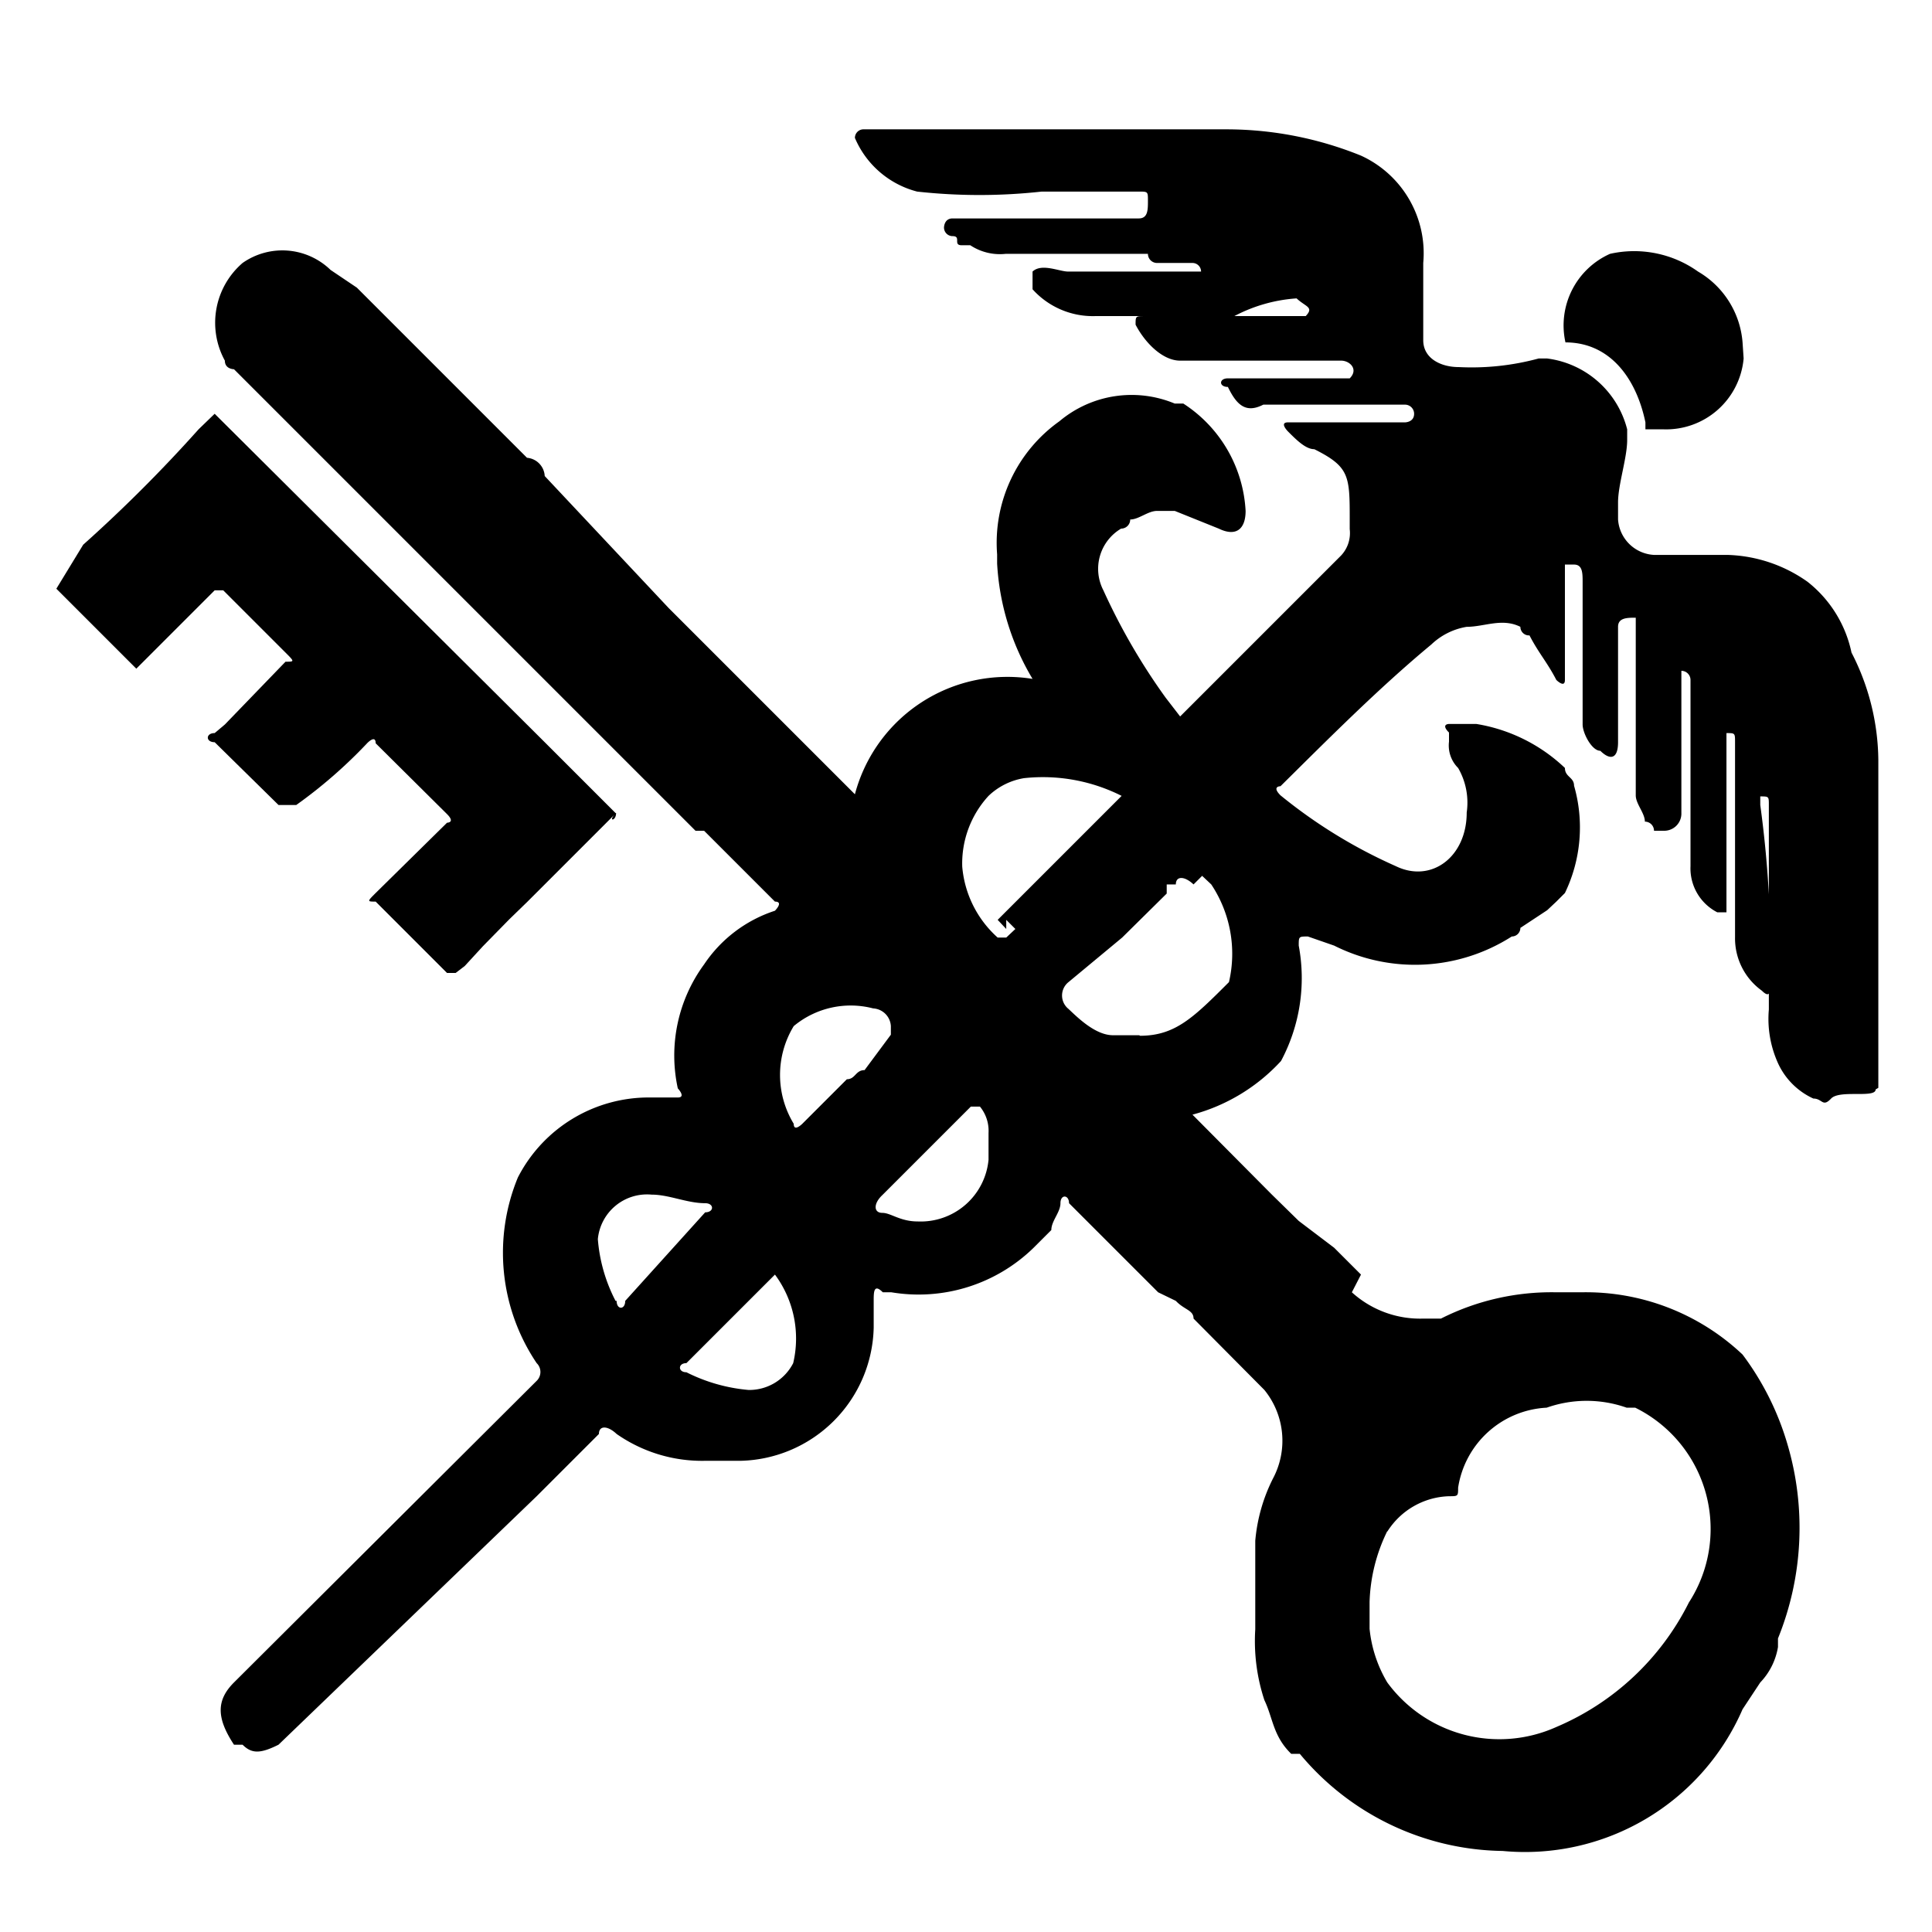 <?xml version="1.0" standalone="no"?><!DOCTYPE svg PUBLIC "-//W3C//DTD SVG 1.1//EN" "http://www.w3.org/Graphics/SVG/1.1/DTD/svg11.dtd"><svg t="1658381437204" class="icon" viewBox="0 0 1024 1024" version="1.1" xmlns="http://www.w3.org/2000/svg" p-id="2797" width="64" height="64" xmlns:xlink="http://www.w3.org/1999/xlink"><defs><style type="text/css">@font-face { font-family: feedback-iconfont; src: url("//at.alicdn.com/t/font_1031158_u69w8yhxdu.woff2?t=1630033759944") format("woff2"), url("//at.alicdn.com/t/font_1031158_u69w8yhxdu.woff?t=1630033759944") format("woff"), url("//at.alicdn.com/t/font_1031158_u69w8yhxdu.ttf?t=1630033759944") format("truetype"); }
</style></defs><path d="M923.591 181.476a47.787 47.787 0 0 0-23.609-37.547A58.311 58.311 0 0 0 853.333 134.542a41.529 41.529 0 0 0-23.609 46.933c23.609 0 37.547 19.058 42.382 42.382V227.556H881.778a41.244 41.244 0 0 0 42.382-37.547z m-597.333 249.458l-14.222-14.222-23.324-23.324L113.778 219.307 105.244 227.556a774.827 774.827 0 0 1-61.156 61.156l-14.222 23.324 23.609 23.609 18.773 18.773L113.778 312.889h4.551l32.996 32.996c4.836 4.836 4.836 4.836 0 4.836L119.182 384l-5.404 4.551c-4.836 0-4.836 4.836 0 4.836L147.627 426.667h9.387a256 256 0 0 0 37.547-32.711s4.551-4.836 4.551 0l37.831 37.547c4.551 4.551 0 4.551 0 4.551L199.111 473.316c-4.551 4.551-4.551 4.551 0 4.551l37.831 37.831h4.551l4.836-3.698 9.671-10.524 13.938-14.222 9.671-9.387 46.933-46.933c-4.836 4.551 0 4.551 0 0z m0 0" p-id="2798"></path><path d="M995.556 576.569v-173.796a126.293 126.293 0 0 0-14.222-56.889 64.569 64.569 0 0 0-23.324-37.547 77.084 77.084 0 0 0-42.382-14.222h-38.969a20.196 20.196 0 0 1-19.058-18.773v-9.102c0-9.387 4.836-23.609 4.836-32.996V227.556a50.347 50.347 0 0 0-42.382-37.547h-4.551a135.68 135.68 0 0 1-42.382 4.551c-9.387 0-18.773-4.551-18.773-14.222V139.378a56.889 56.889 0 0 0-32.996-56.889 190.009 190.009 0 0 0-70.542-13.938H457.956a4.551 4.551 0 0 0-4.836 4.551 49.209 49.209 0 0 0 32.996 28.444 301.227 301.227 0 0 0 65.991 0h51.484c4.836 0 4.836 0 4.836 4.836s0 9.387-4.836 9.387h-98.702c-4.551 0-4.551 4.836-4.551 4.836a4.551 4.551 0 0 0 4.551 4.551c4.836 0 0 4.836 4.836 4.836h4.551a28.444 28.444 0 0 0 18.773 4.551h75.378a4.836 4.836 0 0 0 4.836 4.836h18.773a4.551 4.551 0 0 1 4.551 4.551H566.044c-4.551 0-13.938-4.551-18.773 0v9.387a42.951 42.951 0 0 0 32.996 14.222H654.222a82.489 82.489 0 0 1 32.996-9.387c4.836 4.551 9.387 4.551 4.836 9.387h-85.333c-4.836 0-4.836 0-4.836 4.551 4.836 9.387 14.222 19.058 23.609 19.058h85.333c4.551 0 9.387 4.551 4.551 9.387h-64.569c-4.836 0-4.836 4.551 0 4.551 4.551 9.387 9.387 14.222 18.773 9.387h75.093a4.836 4.836 0 0 1 4.836 4.836c0 4.551-4.836 4.551-4.836 4.551H682.667c-4.836 0 0 4.836 0 4.836 4.551 4.551 9.387 9.387 13.938 9.387 18.773 9.387 18.773 14.222 18.773 37.547v4.836a17.351 17.351 0 0 1-4.551 13.938l-85.333 85.333-7.68-9.956a331.662 331.662 0 0 1-32.996-56.889 24.747 24.747 0 0 1 9.387-32.711 4.836 4.836 0 0 0 4.836-4.836c4.551 0 9.387-4.551 14.222-4.551h9.387l23.324 9.387c9.387 4.551 14.222 0 14.222-9.387a72.249 72.249 0 0 0-32.996-56.889h-4.551a59.449 59.449 0 0 0-61.156 9.387 79.076 79.076 0 0 0-32.996 70.542v4.836a133.12 133.12 0 0 0 18.773 61.156 83.627 83.627 0 0 0-94.151 61.156l-98.702-98.702-65.707-69.973a10.24 10.24 0 0 0-9.387-9.671l-28.444-28.444-56.889-56.889-4.836-4.836-13.938-9.387a36.693 36.693 0 0 0-46.649-3.698 41.813 41.813 0 0 0-9.387 51.769c0 4.551 4.836 4.551 4.836 4.551l244.622 244.622h4.551l37.547 37.547c4.836 0 0 4.836 0 4.836a71.964 71.964 0 0 0-37.547 28.444 81.636 81.636 0 0 0-13.938 65.707s4.551 4.836 0 4.836h-14.222a77.938 77.938 0 0 0-70.542 42.382A104.676 104.676 0 0 0 284.444 722.489a6.542 6.542 0 0 1 0 9.387l-160.427 159.858c-9.387 9.387-9.387 18.773 0 32.996h4.551c4.836 4.836 9.387 4.836 19.058 0L284.444 793.031l32.996-32.996c0-4.551 4.551-4.551 9.387 0a79.076 79.076 0 0 0 46.933 14.222h18.773a72.249 72.249 0 0 0 70.542-70.542v-14.222c0-4.551 0-9.387 4.836-4.551h4.551a87.324 87.324 0 0 0 75.378-23.609l9.387-9.387c0-4.836 4.836-9.387 4.836-14.222s4.551-4.551 4.551 0l47.218 47.218 9.387 4.551c4.551 4.836 9.387 4.836 9.387 9.387l37.547 37.831a42.667 42.667 0 0 1 4.551 46.933 90.453 90.453 0 0 0-9.387 32.996v46.933a99.84 99.84 0 0 0 4.836 37.547c4.551 9.387 4.551 19.058 14.222 28.444h4.551A142.222 142.222 0 0 0 796.444 981.049a125.724 125.724 0 0 0 127.147-75.093l9.387-14.222a35.556 35.556 0 0 0 9.387-18.773v-4.551a156.16 156.16 0 0 0 4.836-103.538 148.48 148.48 0 0 0-23.609-46.933 120.889 120.889 0 0 0-85.333-32.996H824.889a129.991 129.991 0 0 0-61.156 13.938h-9.387a53.76 53.76 0 0 1-37.831-13.938l4.836-9.387-4.836-4.836-9.387-9.387-18.773-14.222-14.222-13.938-42.098-42.382a98.133 98.133 0 0 0 46.933-28.444 93.298 93.298 0 0 0 9.387-61.156c0-4.836 0-4.836 4.836-4.836l13.938 4.836a95.289 95.289 0 0 0 94.151-4.836 4.551 4.551 0 0 0 4.551-4.551l14.222-9.387 4.836-4.551 4.551-4.551a79.929 79.929 0 0 0 4.836-56.889c0-4.551-4.836-4.551-4.836-9.387a88.747 88.747 0 0 0-46.933-23.324H768s-4.551 0 0 4.551v4.836a16.782 16.782 0 0 0 4.836 13.938 36.693 36.693 0 0 1 4.551 23.609c0 23.609-18.773 37.547-37.547 28.444a269.084 269.084 0 0 1-61.156-37.547c-4.836-4.836 0-4.836 0-4.836 23.609-23.324 51.769-51.769 79.929-75.093a35.556 35.556 0 0 1 18.773-9.387c9.387 0 18.773-4.836 28.444 0a4.551 4.551 0 0 0 4.836 4.551c4.836 9.387 9.387 14.222 14.222 23.609 0 0 4.551 4.551 4.551 0v-61.156h4.836c4.551 0 4.551 4.551 4.551 9.387v75.378c0 4.551 4.836 13.938 9.387 13.938 4.836 4.836 9.387 4.836 9.387-4.551v-61.156c0-4.836 4.836-4.836 9.387-4.836v94.151c0 4.551 4.836 9.387 4.836 13.938a4.836 4.836 0 0 1 4.836 4.836H881.778a9.102 9.102 0 0 0 9.387-9.387V355.556a4.836 4.836 0 0 1 4.836 4.836v98.702a26.169 26.169 0 0 0 14.222 24.462h4.836v-95.004c4.551 0 4.551 0 4.551 4.836v103.253a34.133 34.133 0 0 0 14.222 28.444c4.551 4.551 4.551 0 4.551-4.836v-4.551A591.076 591.076 0 0 0 932.978 426.667v-4.551c4.551 0 4.551 0 4.551 4.551v108.373a56.889 56.889 0 0 0 4.836 28.444 37.831 37.831 0 0 0 18.773 18.773c4.836 0 4.836 4.836 9.387 0s23.609 0 23.609-4.836zM575.431 125.156z m159.858 686.649a40.107 40.107 0 0 1 32.711-18.773c4.836 0 4.836 0 4.836-4.551a50.062 50.062 0 0 1 46.933-42.382 63.716 63.716 0 0 1 42.382 0h4.551a71.68 71.68 0 0 1 28.444 103.253A139.378 139.378 0 0 1 824.889 915.342a73.671 73.671 0 0 1-89.6-23.609 68.836 68.836 0 0 1-9.387-28.444v-14.222a91.022 91.022 0 0 1 9.387-37.547z m-409.031-122.311a85.333 85.333 0 0 1-9.387-32.711 26.169 26.169 0 0 1 28.444-23.609c9.387 0 18.773 4.551 28.444 4.551 4.836 0 4.836 4.836 0 4.836l-42.382 46.933c0 4.836-4.551 4.836-4.551 0z m94.151 32.996a26.169 26.169 0 0 1-23.609 14.222 90.453 90.453 0 0 1-32.996-9.387c-4.551 0-4.551-4.836 0-4.836l9.387-9.387 37.547-37.547a56.889 56.889 0 0 1 9.671 46.933z m28.444-150.471l-23.609 23.609s-4.551 4.551-4.551 0a49.778 49.778 0 0 1 0-51.769 47.218 47.218 0 0 1 42.098-9.387 9.956 9.956 0 0 1 9.387 9.387v4.551l-13.938 18.773c-4.836 0-4.836 4.836-9.387 4.836z m75.093 28.444v14.222a36.124 36.124 0 0 1-37.547 32.711c-9.387 0-14.222-4.551-18.773-4.551s-4.836-4.836 0-9.387l46.933-46.933h4.836a20.196 20.196 0 0 1 4.551 13.938z m14.222-122.311l-9.387 9.387 4.551 4.836v-4.836l4.836 4.836-4.836 4.551h-4.551a56.889 56.889 0 0 1-18.773-37.547 52.907 52.907 0 0 1 13.938-37.547 35.556 35.556 0 0 1 18.773-9.387 92.729 92.729 0 0 1 51.769 9.387l-4.551 4.551-4.836 4.836z m65.707 70.542h-13.938c-9.387 0-18.773-9.387-23.609-13.938a9.102 9.102 0 0 1 0-14.222l28.444-23.609 23.609-23.324v-4.836h4.836c0-4.551 4.551-4.551 9.387 0l4.551-4.551 4.836 4.551a66.276 66.276 0 0 1 9.387 51.769c-18.773 18.773-28.444 28.444-47.218 28.444z m235.236-174.08zM984.747 483.556z m0 0" p-id="2799"></path></svg>
